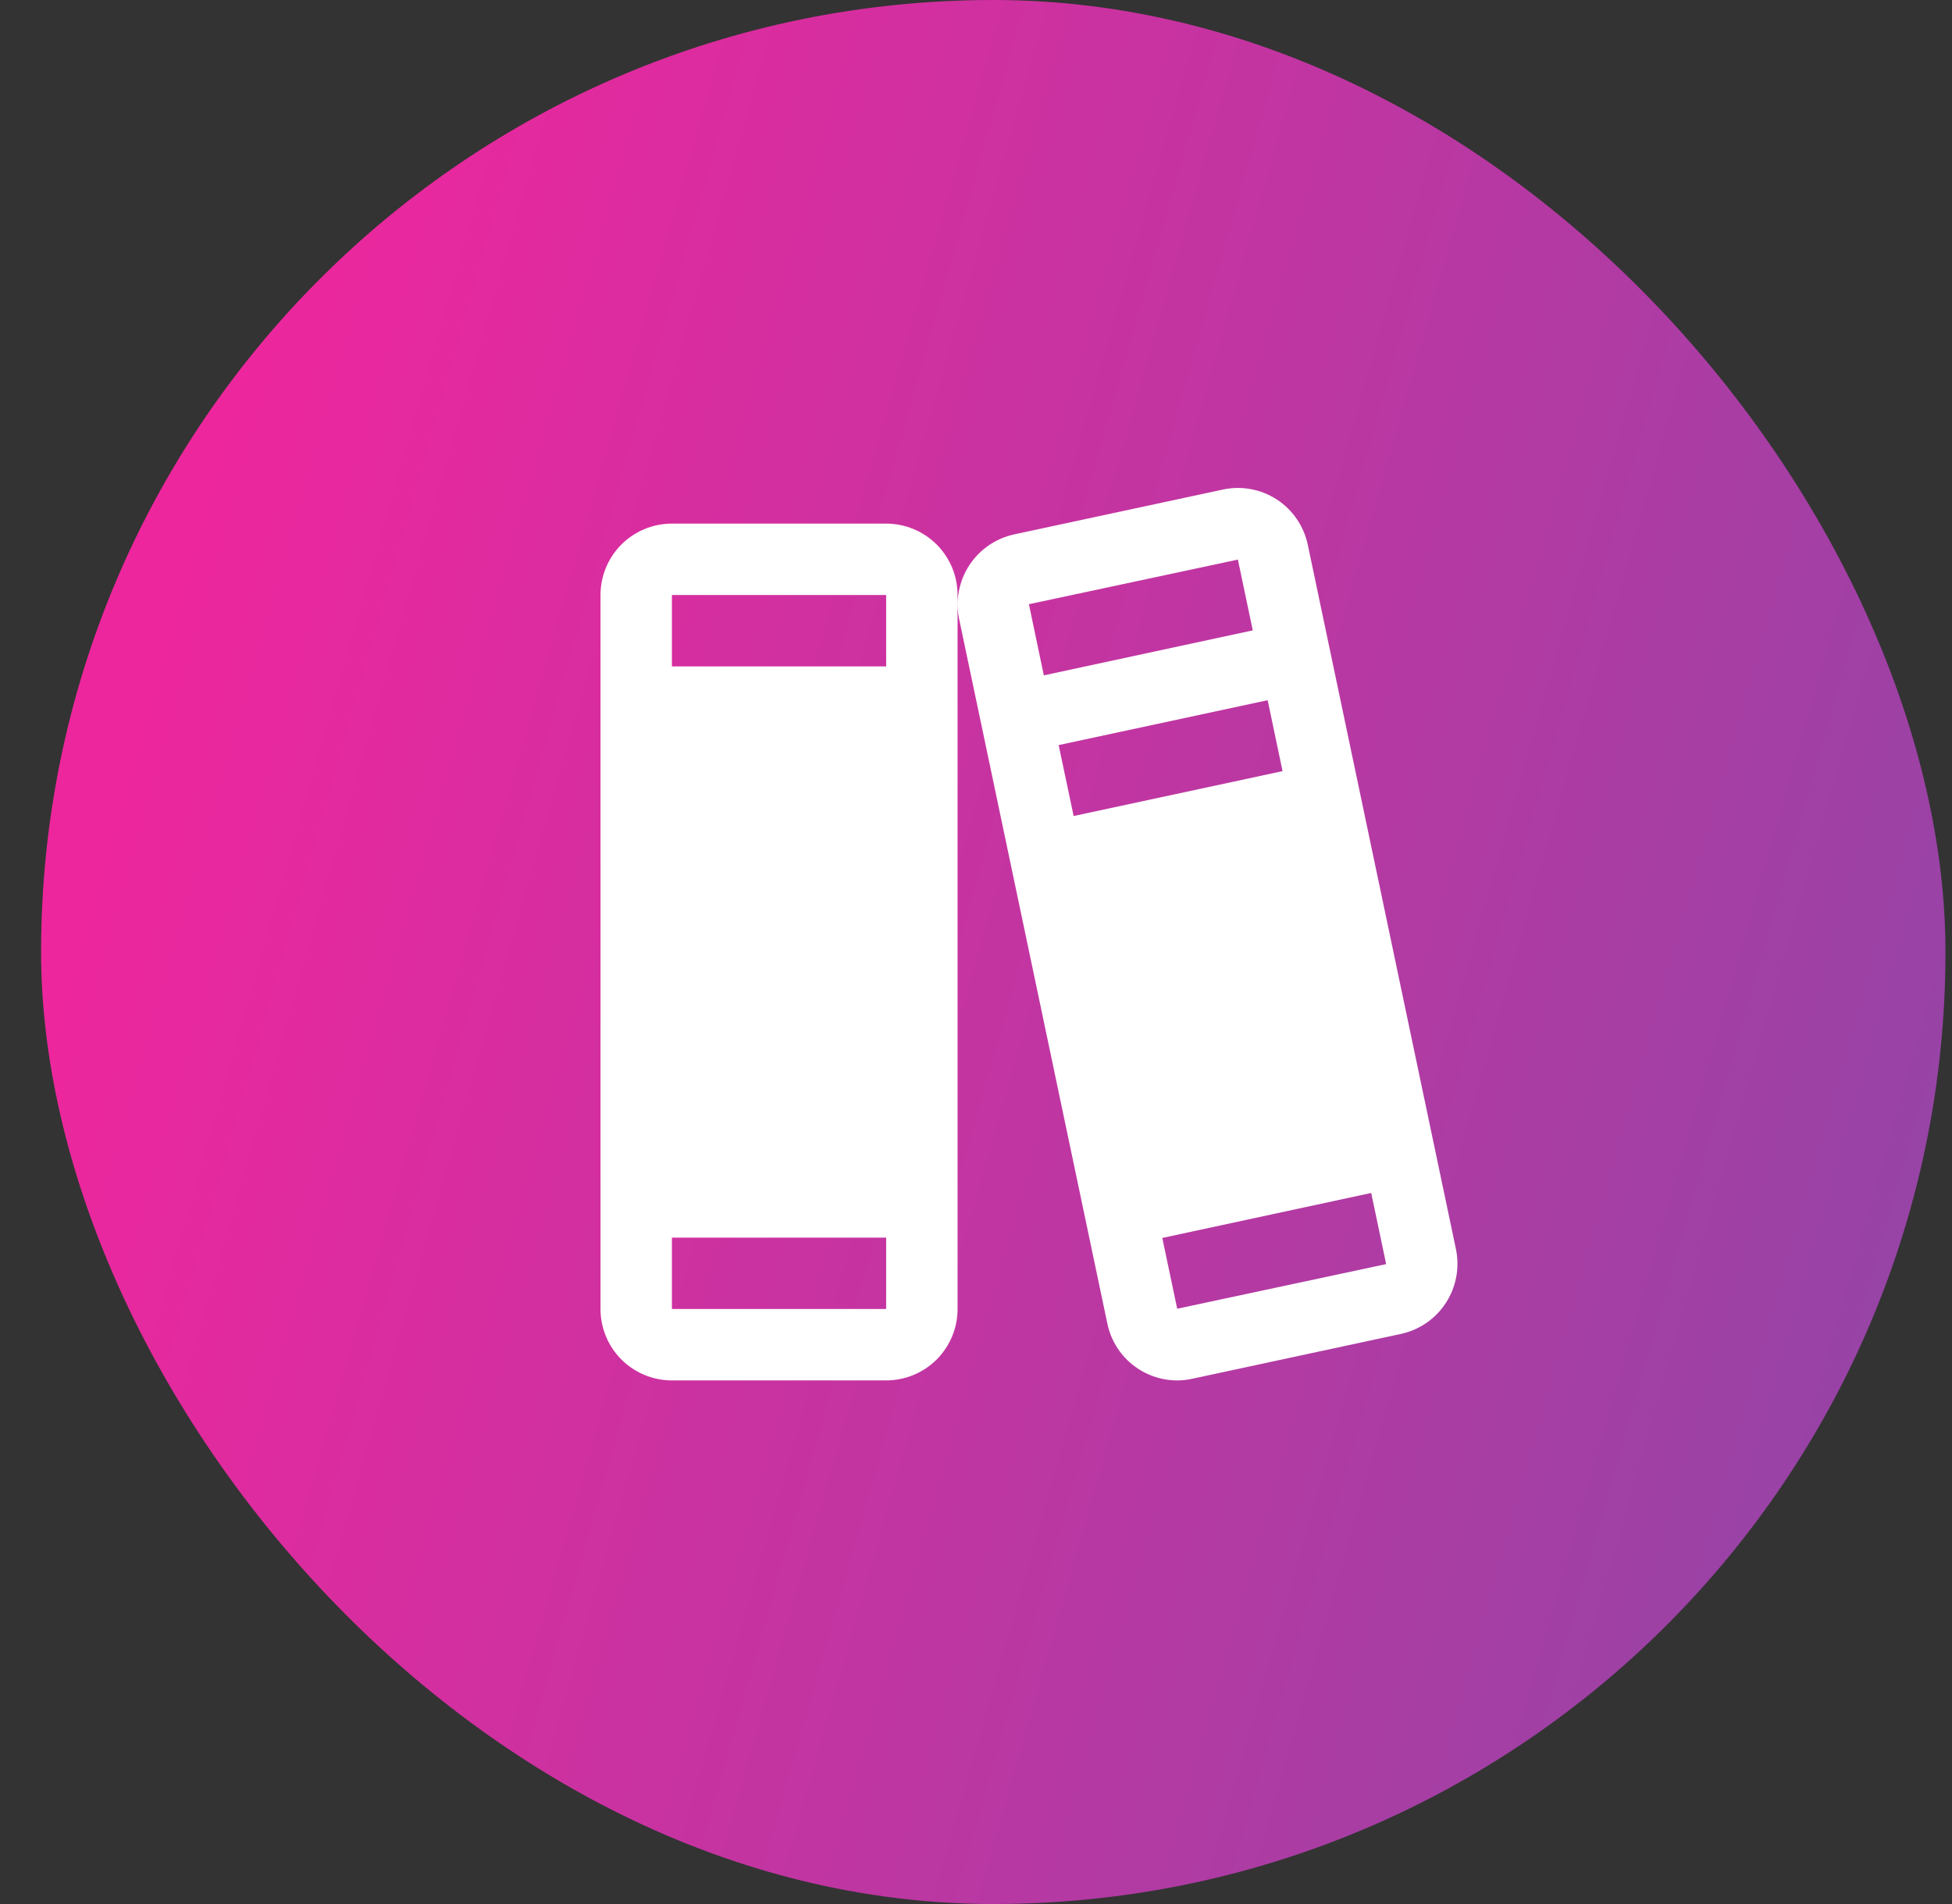 <svg width="41" height="40" viewBox="0 0 41 40" fill="none" xmlns="http://www.w3.org/2000/svg">
<rect x="0" y="0" width="41" height="40" fill="#333333" stroke="none"/>
<rect x="0.863" width="40" height="40" rx="20" fill="url(#paint0_linear_1_8267)"/>
<path d="M30.58 26.239L27.469 11.445C27.428 11.252 27.35 11.068 27.239 10.905C27.128 10.742 26.985 10.602 26.82 10.494C26.654 10.386 26.469 10.312 26.274 10.276C26.08 10.24 25.881 10.243 25.688 10.284L21.299 11.227C20.911 11.312 20.572 11.547 20.356 11.88C20.14 12.214 20.065 12.619 20.146 13.008L23.258 27.802C23.327 28.139 23.51 28.443 23.777 28.661C24.044 28.879 24.377 28.999 24.722 29C24.828 29 24.935 28.988 25.039 28.966L29.427 28.023C29.816 27.938 30.155 27.703 30.371 27.369C30.587 27.034 30.662 26.628 30.58 26.239ZM21.613 12.702C21.613 12.696 21.613 12.693 21.613 12.693L26.001 11.756L26.313 13.243L21.925 14.188L21.613 12.702ZM22.551 17.143L22.236 15.653L26.626 14.71L26.939 16.2L22.551 17.143ZM29.113 26.557L24.726 27.494L24.413 26.007L28.801 25.062L29.113 26.548C29.113 26.554 29.113 26.557 29.113 26.557ZM18.613 11H14.113C13.715 11 13.334 11.158 13.052 11.439C12.771 11.721 12.613 12.102 12.613 12.5V27.5C12.613 27.898 12.771 28.279 13.052 28.561C13.334 28.842 13.715 29 14.113 29H18.613C19.011 29 19.392 28.842 19.674 28.561C19.955 28.279 20.113 27.898 20.113 27.5V12.5C20.113 12.102 19.955 11.721 19.674 11.439C19.392 11.158 19.011 11 18.613 11ZM14.113 12.5H18.613V14H14.113V12.5ZM18.613 27.5H14.113V26H18.613V27.5Z" fill="white"/>
<defs>
<linearGradient id="paint0_linear_1_8267" x1="5.91" y1="2.857" x2="43.785" y2="13.648" gradientUnits="userSpaceOnUse">
<stop stop-color="#EE269D"/>
<stop offset="1" stop-color="#9743A6"/>
</linearGradient>
</defs>
</svg>
